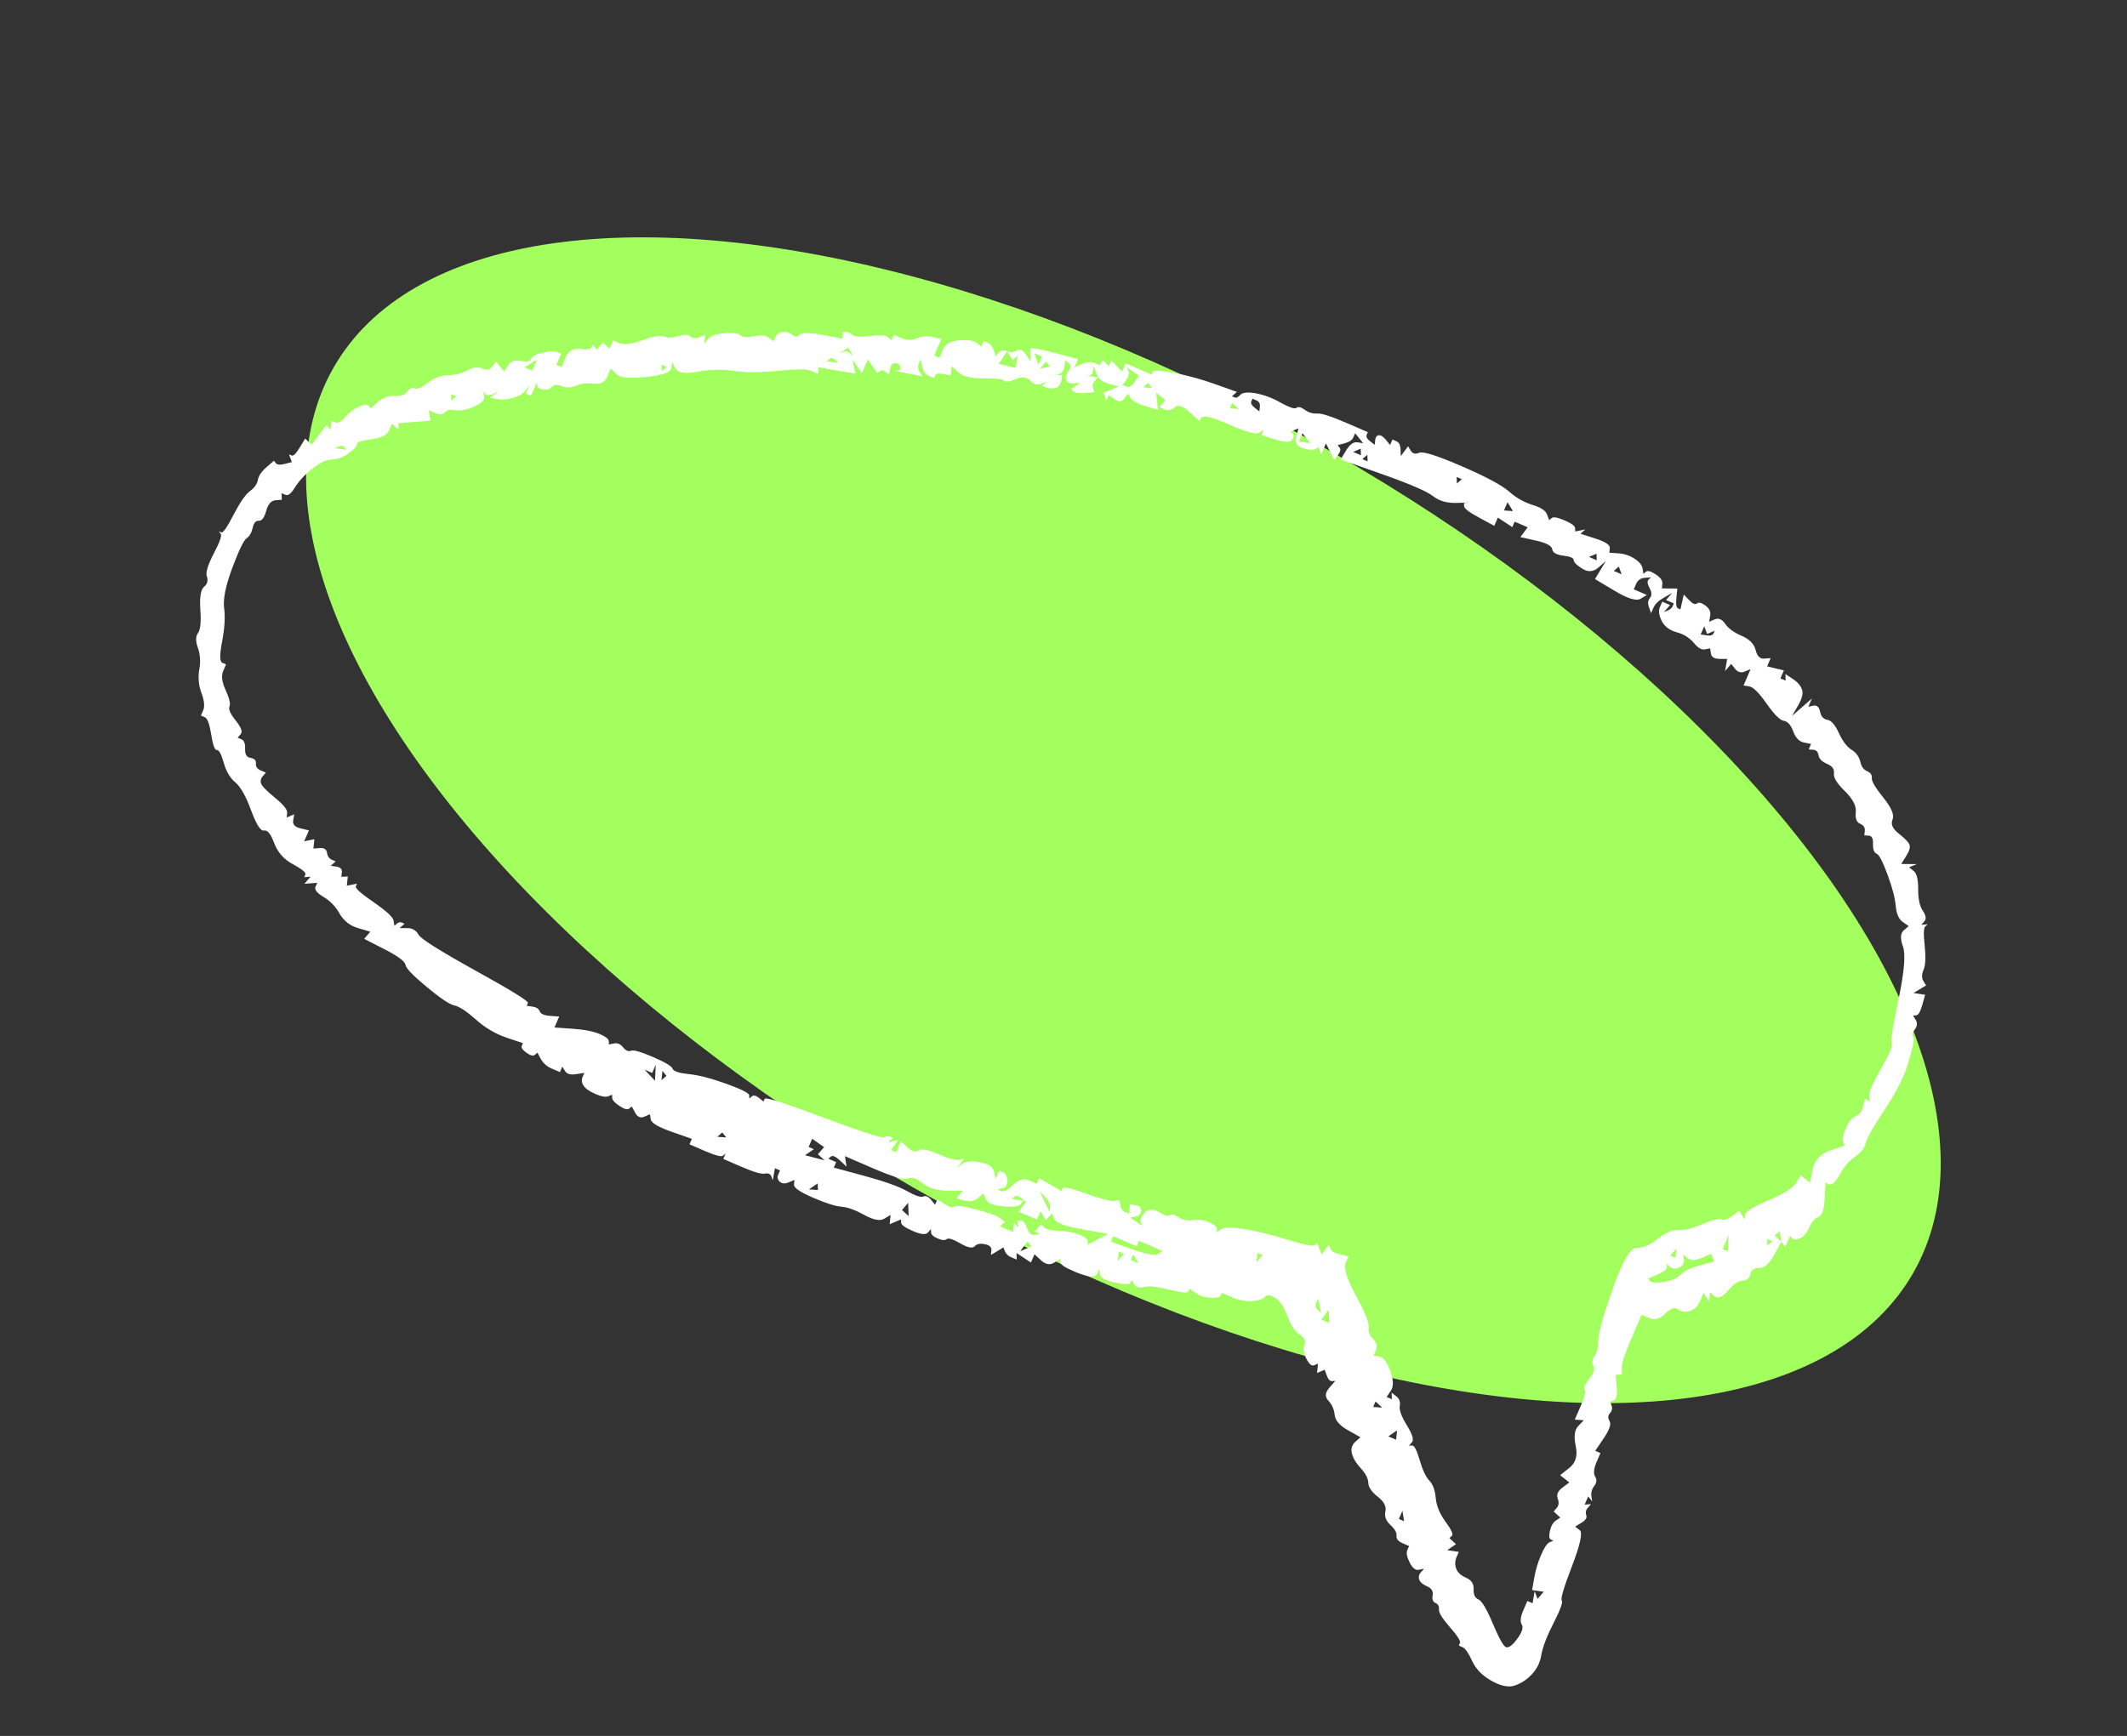 <svg width="501" height="409" viewBox="0 0 501 409" fill="none" xmlns="http://www.w3.org/2000/svg">
<rect x="0" y="0" width="501" height="409" fill="#333333" stroke="none"/>
<ellipse cx="264.61" cy="193.259" rx="214.441" ry="99.681" transform="rotate(29.84 264.61 193.259)" fill="#A3FF5E"/>
<path d="M449.621 249.974C450.614 246.558 450.95 244.659 450.631 244.277C450.312 243.885 450.445 243.303 451.023 242.524C451.602 241.745 451.674 241.017 451.246 240.318L450.609 239.278L451.36 239.219C451.86 239.182 452.334 238.364 452.781 236.766C453.006 235.969 453.228 235.171 453.453 234.374L452.086 234.168L450.715 233.96L452.197 233.067L453.674 232.172L453.033 231.131C452.604 230.433 452.622 229.547 453.086 228.472C453.551 227.397 453.638 225.512 453.348 222.817C453.051 220.132 453.096 218.622 453.484 218.275L454.07 217.764L453.318 217.824L452.568 217.88C452.806 217.603 453.05 217.324 453.29 217.043C453.772 216.487 453.645 215.663 452.899 214.577C452.154 213.491 451.812 211.809 451.816 209.509C451.819 207.208 451.483 205.789 450.758 205.206L449.669 204.356L450.564 203.974L451.454 203.594L449.637 203.573L447.818 203.556C448.194 202.95 448.58 202.352 448.956 201.746C449.719 200.542 449.993 199.641 449.767 199.034C449.541 198.427 448.705 197.551 447.248 196.412C445.791 195.273 445.304 194.169 445.77 193.092C446.235 192.014 445.515 190.3 443.623 187.949C441.731 185.598 440.818 184.055 440.892 183.322C440.966 182.59 440.595 182.045 439.771 181.689C438.948 181.334 438.42 180.591 438.183 179.47C438.041 178.877 437.785 178.323 437.432 177.841C437.079 177.358 436.635 176.956 436.125 176.658C434.988 175.914 433.985 174.586 433.115 172.675C432.233 170.766 431.346 169.743 430.434 169.594C429.521 169.445 428.942 168.82 428.713 167.702C428.484 166.584 427.947 166.093 427.145 166.26L425.951 166.508L426.787 164.572L424.441 166.621L422.101 168.676C422.576 167.862 423.049 167.043 423.526 166.225C424.473 164.592 424.781 163.321 424.439 162.409C424.098 161.497 423.366 160.667 422.239 159.925L420.54 158.807C420.551 159.066 420.559 159.324 420.568 159.588L420.594 160.363L419.37 159.834L420.186 157.947L418.207 157.476L416.226 157L417.062 155.064L415.557 155.178C414.554 155.259 413.875 154.581 413.525 153.151C413.174 151.721 412.078 150.603 410.235 149.807C408.392 149.011 407.105 148.07 406.356 146.982C405.607 145.894 404.795 145.544 403.905 145.923C403.458 146.114 403.014 146.307 402.568 146.494C402.653 146.021 402.731 145.546 402.822 145.071C402.985 144.122 402.606 143.319 401.675 142.653C400.744 141.986 400.091 141.838 399.696 142.182C399.301 142.526 398.695 142.259 397.861 141.389L396.602 140.076C396.47 140.658 396.341 141.242 396.206 141.828C396.072 142.414 395.945 142.993 395.814 143.581L395.256 143.34C394.848 143.164 394.715 142.342 394.866 140.874L395.086 138.671L393.269 138.651L391.45 138.634C391.487 138.265 391.527 137.898 391.561 137.533C391.637 136.796 391.111 136.06 389.973 135.313C388.834 134.566 388.096 134.373 387.682 134.708C387.493 134.881 387.293 135.049 387.104 135.222L386.906 133.988C386.777 133.168 386.148 132.382 385.01 131.636C383.87 130.89 382.558 130.455 381.192 130.371L379.069 130.222C379.109 129.855 379.146 129.486 379.184 129.123C379.26 128.387 378.122 127.64 375.782 126.884L372.266 125.754L372.848 125.242C373.047 125.068 373.24 124.896 373.436 124.727L372.237 124.977L371.039 125.224C371.023 124.964 371.012 124.705 371.006 124.446C370.991 123.923 370.165 123.31 368.527 122.606C366.892 121.899 365.878 121.721 365.485 122.06L364.899 122.571L364.402 121.208C364.068 120.299 362.93 119.553 360.998 118.973C358.947 118.326 357.059 117.25 355.448 115.811C353.676 114.276 349.931 112.275 344.213 109.808C338.495 107.34 335.187 106.294 334.288 106.668C333.397 107.052 332.732 106.89 332.306 106.196L331.664 105.155C331.375 105.539 331.089 105.925 330.798 106.314C330.507 106.702 330.215 107.105 329.947 107.47L329.89 105.912C329.854 104.874 329.528 104.222 328.909 103.955L327.986 103.556L327.428 104.848L326.481 103.67C325.851 102.888 325.28 102.517 324.78 102.555C324.279 102.594 323.99 102.978 323.914 103.714C323.879 104.079 323.839 104.446 323.803 104.815L322.716 103.961C321.993 103.394 321.722 102.892 321.907 102.463L322.185 101.819L316.972 99.566C313.5 98.066 311.26 97.353 310.254 97.428C309.208 97.494 308.185 97.188 307.356 96.56C306.422 95.903 305.761 95.746 305.373 96.088C304.985 96.43 303.712 96.008 301.555 94.823C299.71 93.747 297.693 93.005 295.586 92.628C293.767 92.352 292.613 92.494 292.124 93.055C291.642 93.611 291.198 93.804 290.786 93.626L290.175 93.362C290.367 93.19 290.566 93.016 290.762 92.847L291.345 92.334L286.299 90.538C283.124 89.39 279.861 88.493 276.539 87.855C273.396 87.266 271.734 87.182 271.545 87.62L271.267 88.264L265.135 85.614L264.296 87.554L263.037 86.241L261.777 84.932L261.218 86.225L260.435 85.501L259.656 84.78L259.097 86.072L257.882 85.547C257.066 85.195 256.059 85.274 254.873 85.78C254.278 86.037 253.681 86.289 253.087 86.542L253.924 84.606L249.35 83.399C246.303 82.592 244.425 82.164 243.719 82.115L242.66 82.041L242.713 83.598L242.768 85.15L241.648 83.517C240.901 82.429 240.185 82.12 239.501 82.59C239.164 82.82 238.778 82.957 238.381 82.988C237.984 83.019 237.59 82.942 237.238 82.766L237.883 83.809L238.524 84.85L239.107 84.337C239.303 84.167 239.5 83.998 239.694 83.822C239.611 84.3 239.525 84.773 239.444 85.247C239.362 85.721 239.275 86.198 239.193 86.672L237.214 86.202L235.232 85.73C235.568 85.236 235.901 84.74 236.239 84.242C236.578 83.745 236.909 83.253 237.243 82.754C236.428 82.401 235.778 82.5 235.286 83.057L234.56 83.892L234.059 82.526C233.952 82.145 233.771 81.792 233.527 81.489C233.283 81.186 232.981 80.94 232.638 80.764L231.715 80.365L231.437 81.009C231.344 81.224 231.251 81.438 231.157 81.657L230.069 80.803C229.343 80.236 227.977 80.028 225.969 80.18C223.962 80.332 222.677 81.058 222.115 82.36L221.278 84.296L220.055 83.767L221.73 79.891L219.747 79.419C218.505 79.094 217.181 79.196 215.969 79.709C215.383 79.961 214.759 80.088 214.133 80.081C213.508 80.075 212.895 79.935 212.333 79.672L210.537 78.895L209.978 80.188L209.195 79.465C208.677 78.987 207.265 78.888 204.959 79.168C202.653 79.447 201.24 79.347 200.719 78.869C200.522 78.655 200.285 78.486 200.02 78.372C199.756 78.258 199.47 78.201 199.18 78.204L198.424 78.262L198.454 79.039L198.482 79.82L193.785 78.92C190.642 78.332 188.824 78.312 188.331 78.862C187.838 79.411 187.232 79.406 186.512 78.845C186.203 78.576 185.838 78.383 185.443 78.279C185.048 78.174 184.633 78.162 184.226 78.241C183.881 78.285 183.551 78.421 183.267 78.635C182.983 78.85 182.755 79.135 182.606 79.464L182.186 80.436L181.099 79.582C180.376 79.016 179.21 78.896 177.603 79.22C175.996 79.545 174.937 79.47 174.426 78.997C173.904 78.515 172.639 78.353 170.632 78.511C168.625 78.669 167.332 79.133 166.753 79.902C166.468 80.288 166.179 80.672 165.891 81.062L166.003 79.957C166.042 79.594 166.078 79.225 166.114 78.856C165.67 79.049 165.222 79.24 164.776 79.427C163.885 79.811 163.176 79.76 162.657 79.281C162.138 78.802 161.181 78.768 159.785 79.188C158.388 79.609 157.303 79.649 156.468 79.288C155.633 78.928 153.948 79.224 151.362 80.149C148.775 81.074 146.975 81.32 145.952 80.878L144.413 80.213L143.576 82.149L142.795 81.432L142.016 80.711C141.772 80.99 141.53 81.265 141.29 81.546C141.05 81.827 140.806 82.106 140.564 82.381L140.09 81.797L139.615 81.207L139.336 81.851C139.148 82.285 138.247 82.407 136.631 82.215C135.016 82.023 133.881 82.684 133.228 84.196L132.25 86.46L131.065 85.948C131.25 85.519 131.438 85.085 131.623 84.656L132.181 83.364L131.258 82.965C130.646 82.701 129.532 82.734 127.941 83.065C126.351 83.397 125.402 83.891 125.126 84.531C124.849 85.171 124.045 85.342 122.725 85.027C121.405 84.711 120.409 85.05 119.74 86.039C119.407 86.535 119.072 87.025 118.736 87.528L117.787 86.354L116.84 85.176L115.973 86.335C115.395 87.11 114.596 87.276 113.576 86.832C112.557 86.389 111.404 86.531 110.118 87.261C108.72 88.013 107.177 88.4 105.627 88.387C103.908 88.417 102.226 89.045 100.853 90.17C99.384 91.323 98.343 91.767 97.73 91.502C97.114 91.237 96.519 91.494 95.944 92.264C95.37 93.035 94.374 93.374 92.959 93.277C92.266 93.225 91.564 93.322 90.897 93.562C90.231 93.801 89.614 94.178 89.084 94.669C88.499 95.179 87.914 95.692 87.328 96.208L86.853 95.618C86.538 95.227 85.782 95.285 84.596 95.792C83.355 96.338 82.245 97.176 81.357 98.237C80.387 99.352 79.601 99.776 78.981 99.509L78.062 99.112C78.026 99.48 77.986 99.848 77.951 100.212C77.917 100.577 77.875 100.949 77.841 101.314L77.364 100.728L76.892 100.139C76.315 100.914 75.736 101.683 75.16 102.458L73.433 104.773L72.652 104.056L71.873 103.335C71.444 104.044 71.016 104.753 70.588 105.462C69.734 106.881 69.103 107.502 68.692 107.325L68.073 107.057L68.408 107.971L68.742 108.88L67.109 109.289C66.009 109.583 65.305 109.533 64.986 109.141L64.514 108.553C63.926 109.068 63.34 109.579 62.756 110.096C61.584 111.118 60.912 112.109 60.741 113.07C60.569 114.031 59.947 114.911 58.874 115.71C57.797 116.526 56.504 118.395 54.995 121.316C53.487 124.237 52.529 125.611 52.123 125.439L51.523 125.18L51.994 125.768C52.315 126.16 51.767 127.711 50.349 130.421C48.931 133.132 48.393 134.942 48.733 135.852C48.905 136.259 48.932 136.72 48.81 137.157C48.688 137.593 48.424 137.978 48.065 138.245C47.281 138.932 46.99 140.729 47.192 143.636C47.394 146.543 47.206 148.385 46.63 149.161C46.054 149.936 46.047 151.082 46.603 152.596C47.169 154.224 47.285 155.998 46.939 157.725C46.613 159.601 46.788 161.513 47.444 163.255C48.111 165.071 48.257 166.416 47.883 167.29L47.325 168.582L48.244 168.979C48.86 169.245 49.362 170.611 49.752 173.077C50.141 175.543 50.587 176.758 51.089 176.722C51.592 176.679 52.13 177.677 52.703 179.717C53.277 181.756 54.189 183.298 55.438 184.344C56.684 185.392 57.92 187.586 59.146 190.926C60.372 194.266 61.389 195.851 62.196 195.681C62.999 195.512 63.792 196.495 64.573 198.631C65.397 200.804 66.96 202.569 68.978 203.6C71.135 204.787 72.121 205.593 71.933 206.026L71.655 206.67L72.409 206.616L73.161 206.556C72.922 206.833 72.678 207.112 72.438 207.393L71.712 208.228L73.218 208.114L74.725 207.996L74.307 208.964C74.027 209.613 74.658 210.396 76.199 211.315C77.773 212.26 79.074 213.612 79.979 215.246C80.936 216.933 82.492 218.154 84.33 218.659L87.228 219.527C86.988 219.808 86.745 220.087 86.506 220.364C86.268 220.641 86.022 220.924 85.78 221.199L90.549 223.644C93.727 225.27 95.38 226.496 95.508 227.32C95.636 228.144 97.316 229.891 100.548 232.56C103.762 235.23 105.928 236.677 107.046 236.9C108.164 237.124 109.851 238.231 112.107 240.221C114.219 242.127 116.68 243.58 119.357 244.502L123.174 245.767L122.896 246.411C122.709 246.845 123.082 247.386 124.017 248.044C124.951 248.703 125.605 248.86 125.994 248.519L126.582 248.004L127.391 249.502C127.995 250.563 128.931 251.372 130.05 251.8L131.889 252.595L132.448 251.303L133.091 252.35C133.517 253.043 134.384 253.288 135.682 253.084L137.639 252.781L137.22 253.749C137.083 254.083 137.031 254.444 137.069 254.798C137.108 255.152 137.235 255.486 137.44 255.767C137.868 256.466 138.795 257.121 140.238 257.745C141.68 258.368 142.683 258.541 143.28 258.29L144.17 257.91L144.199 258.687C144.219 259.205 144.795 259.837 145.928 260.583C147.062 261.328 147.804 261.523 148.215 261.186L148.801 260.675L149.61 262.174C150.145 263.174 150.861 263.483 151.756 263.101L153.094 262.53L153.287 263.763C153.421 264.585 155.063 265.549 158.226 266.661L162.963 268.323L162.405 269.615L166.071 271.199C168.526 272.26 169.948 272.618 170.337 272.273L170.923 271.762L170.365 273.054L174.658 274.909C177.521 276.146 179.352 276.681 180.151 276.514C180.951 276.346 181.464 276.568 181.69 277.179L182.024 278.087C182.109 277.614 182.191 277.14 182.276 276.668C182.362 276.195 182.445 275.717 182.527 275.242L183.731 275.763L183.313 276.731C183.172 277.019 183.131 277.346 183.197 277.654C183.263 277.962 183.432 278.233 183.674 278.42C184.193 278.899 184.901 278.95 185.793 278.567L187.134 277.998C187.094 278.365 187.06 278.73 187.02 279.097C186.943 279.833 188.44 280.862 191.511 282.186C194.582 283.51 196.822 284.221 198.231 284.321C199.642 284.421 201.426 285.065 203.582 286.253C205.738 287.441 207.309 287.735 208.296 287.136C208.789 286.839 209.282 286.543 209.773 286.241C209.737 286.61 209.697 286.977 209.663 287.342C209.628 287.707 209.587 288.078 209.551 288.447L210.89 287.872L212.228 287.301L212.256 288.083C212.273 288.599 213.206 289.257 215.055 290.056C216.904 290.855 218.07 290.976 218.551 290.418C218.795 290.139 219.035 289.858 219.277 289.583C219.284 289.841 219.296 290.1 219.307 290.36C219.324 290.877 219.844 291.356 220.867 291.799C221.891 292.241 222.596 292.291 222.985 291.949C223.373 291.607 224.445 291.943 226.202 292.955C227.949 293.964 229.061 294.19 229.558 293.641C230.056 293.091 230.839 292.916 231.957 293.139C233.075 293.362 233.592 293.845 233.516 294.582L233.406 295.683L234.884 294.788L236.361 293.893L236.697 294.807C236.847 295.146 237.063 295.448 237.331 295.695C237.599 295.942 237.914 296.129 238.257 296.246L239.485 296.776L239.455 295.999C239.45 295.737 239.439 295.477 239.427 295.218L241.13 296.338L242.831 297.453L243.667 295.517L245.228 296.955C246.27 297.918 247.284 298.101 248.269 297.505L249.746 296.61L249.772 297.385C249.789 297.907 250.723 298.565 252.57 299.363C253.886 299.986 255.269 300.455 256.696 300.761C257.604 300.899 258.203 300.643 258.481 299.999L258.899 299.031L259.097 300.265C259.227 301.084 260.406 301.722 262.635 302.178C264.863 302.635 266.075 302.647 266.271 302.216L266.551 301.568L267.192 302.609C267.616 303.307 268.379 303.507 269.473 303.215C270.567 302.923 272.54 303.132 275.39 303.849C278.239 304.566 279.748 304.708 279.934 304.279L280.214 303.631L281.613 304.62C282.654 305.315 283.865 305.705 285.123 305.752C286.534 305.852 287.335 305.687 287.524 305.256L287.807 304.6L290.262 305.66C291.73 306.335 293.344 306.639 294.973 306.547C296.477 306.428 297.476 306.09 297.958 305.535C298.441 304.979 299.247 305.067 300.384 305.818C301.52 306.569 302.474 307.995 303.254 310.12C304.035 312.245 304.993 313.683 306.124 314.427C307.254 315.17 307.641 315.976 307.266 316.843C306.892 317.71 307.029 318.788 307.689 320.092C308.349 321.396 308.962 321.921 309.557 321.664L310.447 321.284C310.415 321.654 310.38 322.019 310.34 322.387L310.23 323.488L311.12 323.108L312.015 322.726C312.179 323.181 312.347 323.638 312.517 324.091C312.852 325.005 313.267 325.439 313.775 325.404L314.527 325.344L313.079 327.016C312.112 328.133 312.047 329.127 312.882 329.998C313.727 330.887 314.247 332.057 314.36 333.318C314.509 334.664 315.56 335.884 317.513 336.978L320.451 338.632L319.281 339.66C318.898 339.975 318.61 340.398 318.455 340.875C318.299 341.351 318.283 341.86 318.408 342.335C318.647 343.457 319.348 344.653 320.511 345.921C321.666 347.189 322.256 348.338 322.296 349.375C322.337 350.411 323.08 351.501 324.536 352.645C325.991 353.788 326.583 354.933 326.322 356.098C326.06 357.264 326.456 358.324 327.494 359.282C328.531 360.24 329.016 361.093 328.94 361.83C328.864 362.566 329.341 363.152 330.361 363.592L331.9 364.257L331.482 365.225C331.202 365.873 331.392 366.849 332.044 368.15C332.696 369.451 333.417 370.022 334.216 369.853L335.418 369.608C335.178 369.889 334.936 370.164 334.688 370.441C334.462 370.666 334.304 370.954 334.235 371.267C334.166 371.58 334.188 371.904 334.3 372.196C334.522 372.802 335.149 373.327 336.168 373.768C337.188 374.208 337.618 374.904 337.449 375.854C337.28 376.805 337.502 377.411 338.122 377.678C338.407 377.785 338.644 377.992 338.791 378.266C338.938 378.539 338.986 378.861 338.927 379.175C338.856 379.909 339.707 381.3 341.496 383.352C343.285 385.403 344.077 386.635 343.889 387.068L343.611 387.712L344.531 388.109C345.142 388.374 345.891 389.461 346.772 391.375C347.652 393.289 349.171 394.815 351.316 396.021C353.461 397.226 355.249 397.59 356.643 397.174C358.138 396.69 359.508 395.833 360.629 394.68C361.912 393.41 362.761 391.745 363.036 389.953C363.372 388.056 364.338 385.535 365.935 382.389C367.546 379.24 368.177 377.485 367.862 377.094C367.547 376.703 368.356 373.986 370.288 368.942C372.221 363.899 372.832 361.101 372.097 360.529L371.012 359.68L372.49 358.785C373.478 358.189 373.86 357.589 373.632 356.976C373.521 356.684 373.5 356.36 373.571 356.047C373.641 355.735 373.801 355.448 374.028 355.225C374.268 354.944 374.512 354.665 374.75 354.388L374 354.444L373.249 354.504L374.085 352.568L374.563 353.153L375.034 353.742L374.841 352.509C374.781 352.091 374.81 351.66 374.926 351.247C375.042 350.834 375.243 350.449 375.513 350.118C376.092 349.342 376.166 348.608 375.734 347.916C375.303 347.223 375.389 346.126 375.992 344.624L376.973 342.356L375.745 341.826L377.757 338.85C379.096 336.871 379.549 335.538 379.124 334.84C378.7 334.143 378.723 333.518 379.209 332.954C379.437 332.732 379.597 332.445 379.668 332.132C379.739 331.819 379.717 331.495 379.605 331.203L379.267 330.293L380.163 329.911C380.76 329.659 380.971 328.601 380.802 326.74C380.715 325.809 380.631 324.878 380.551 323.95L381.303 323.89L382.059 323.832C382.037 323.313 382.018 322.796 382.002 322.274C381.965 321.239 382.737 318.891 384.319 315.229L386.68 309.765L388.523 310.561C389.746 311.09 390.995 310.736 392.258 309.493C393.521 308.251 394.513 307.91 395.241 308.485C395.626 308.77 396.073 308.956 396.548 309.027C397.022 309.098 397.509 309.053 397.972 308.895C399.07 308.605 399.899 307.805 400.456 306.517L401.284 304.601L401.923 305.647L402.568 306.69L402.679 305.589C402.719 305.221 402.751 304.851 402.793 304.489L403.57 305.205C403.778 305.431 404.049 305.585 404.348 305.646C404.647 305.708 404.96 305.674 405.247 305.55C405.843 305.293 406.621 304.61 407.587 303.494C408.553 302.378 409.538 301.78 410.547 301.706C411.556 301.633 412.132 301.112 412.299 300.166C412.466 299.219 413.154 298.747 414.368 298.757C415.583 298.768 416.747 297.742 417.88 295.68C418.446 294.645 419.015 293.613 419.584 292.571L418.803 291.853L418.024 291.132L418.61 290.621C418.804 290.446 419.001 290.276 419.194 290.104L419.387 291.337L419.584 292.571L420.06 293.161L420.535 293.751L421.652 291.166L422.124 291.755C422.439 292.146 423.039 292.15 423.943 291.772C424.846 291.393 425.558 290.547 426.113 289.263C426.668 287.979 427.397 287.136 428.289 286.752C429.181 286.368 429.68 284.95 429.794 282.423C429.852 281.169 429.906 279.914 429.967 278.652L430.89 279.051C431.502 279.315 432.33 278.519 433.37 276.671C434.251 275.003 435.499 273.564 437.009 272.476C438.383 271.536 439.206 270.488 439.464 269.321C439.721 268.154 441.237 265.492 444.005 261.324C446.774 257.156 448.638 253.38 449.621 249.974ZM401.007 148.511L401.425 147.543L401.76 148.457L402.094 149.366L402.984 148.986L403.883 148.605L403.605 149.249C403.418 149.683 402.872 149.827 401.954 149.69L400.588 149.479L401.007 148.511ZM380.707 133.997C380.908 133.829 381.101 133.657 381.297 133.487L381.631 134.396L381.962 135.308L380.127 134.515C380.316 134.342 380.503 134.163 380.707 133.997ZM376.055 130.458L376.081 131.233L376.11 132.01L374.267 131.214L375.165 130.838L376.055 130.458ZM354.668 119.295L355.085 118.331L355.73 119.374L356.369 120.419L355.312 120.342L354.248 120.267L354.668 119.295ZM343.715 112.64L344.327 112.904L343.745 113.417L343.159 113.928L343.133 113.153L343.103 112.376L343.715 112.64ZM321.484 107.658L322.07 107.147C322.077 107.405 322.088 107.665 322.099 107.924L322.125 108.7L320.898 108.169C321.096 107.996 321.293 107.826 321.484 107.658ZM320.535 106.484L320.564 107.261L318.725 106.467L319.615 106.087L320.507 105.703C320.52 105.959 320.529 106.222 320.537 106.48L320.535 106.484ZM306.368 103.05L306.787 102.082L307.736 103.256L308.683 104.435L307.317 104.224L305.95 104.018L306.368 103.05ZM295.021 93.937L295.941 94.334C296.227 94.44 296.464 94.648 296.612 94.922C296.76 95.195 296.808 95.517 296.75 95.832L296.639 96.933L295.552 96.079C294.825 95.51 294.557 95.01 294.743 94.581L295.021 93.937ZM289.939 95.586L290.226 94.922L291.011 95.641L291.791 96.362L290.731 96.289L289.668 96.214L289.939 95.586ZM269.834 90.745C270.027 90.573 270.224 90.404 270.418 90.228L270.894 90.818L271.365 91.406L270.306 91.333L269.248 91.256C269.469 91.063 269.65 90.886 269.846 90.717L269.834 90.745ZM266.852 87.534L268.253 88.519C267.92 89.014 267.584 89.508 267.249 90.008C266.58 91 265.937 91.364 265.322 91.098L264.402 90.7C264.688 90.314 264.977 89.93 265.267 89.545C265.841 88.772 266.018 88.08 265.797 87.472L265.46 86.562L266.852 87.534ZM245.669 86.024L246.397 85.185L246.868 85.773L247.34 86.361L246.142 86.608L244.943 86.859C245.187 86.58 245.427 86.299 245.669 86.024ZM244.53 83.609L245.449 84.006L244.613 85.942C244.443 85.49 244.276 85.032 244.112 84.577L243.607 83.21L244.53 83.609ZM198.74 82.614L199.772 81.906L200.411 82.951L201.052 83.993L200.271 83.275C200.064 83.048 199.793 82.894 199.494 82.832C199.195 82.77 198.881 82.805 198.594 82.93L197.698 83.313C198.046 83.078 198.397 82.836 198.74 82.614ZM195.338 84.591C195.728 84.249 196.183 84.316 196.704 84.801L197.485 85.518L196.118 85.312L194.751 85.106L195.338 84.591ZM156.438 86.183L157.05 86.447L156.464 86.958C156.269 87.134 156.073 87.303 155.88 87.475C155.869 87.215 155.862 86.957 155.852 86.694L155.823 85.917L156.438 86.183ZM125.008 85.638L126.49 84.745L125.371 87.334L123.528 86.537L125.008 85.638ZM106.854 93.123L107.47 93.389L106.884 93.9L106.296 94.415C106.291 94.153 106.279 93.894 106.272 93.636C106.265 93.378 106.25 93.117 106.243 92.859L106.854 93.123ZM81.174 105.402L81.645 105.99L80.278 105.784L78.913 105.574L79.806 105.196C80.4 104.943 80.855 105.01 81.174 105.402ZM153.039 253.307L151.78 251.994L153.619 252.788L154.456 250.852C154.427 251.479 154.402 252.107 154.371 252.738L154.283 254.623L153.039 253.307ZM156.397 253.988L155.809 254.503C155.849 254.136 155.885 253.767 155.921 253.398C155.957 253.029 155.995 252.666 156.035 252.299L156.507 252.887L156.979 253.476L156.397 253.988ZM170.01 267.917L168.952 267.839C169.145 267.668 169.342 267.498 169.538 267.328L170.12 266.815L170.598 267.401L171.069 267.99L170.01 267.917ZM189.628 272.173L190.662 271.471L191.692 270.767L190.465 270.237L191.303 268.296L192.702 269.285L194.101 270.274C193.861 270.555 193.619 270.83 193.379 271.111L192.653 271.946L193.432 272.667L194.213 273.385L191.927 272.781L189.628 272.173ZM191.595 280.3L190.536 280.227L191.57 279.525L192.6 278.821C192.607 279.079 192.618 279.338 192.629 279.598C192.64 279.857 192.646 280.119 192.653 280.377L191.595 280.3ZM213.239 285.806L212.456 285.083C212.7 284.804 212.942 284.529 213.182 284.248C213.422 283.967 213.666 283.688 213.908 283.413L213.963 284.965L214.02 286.523L213.239 285.806ZM241.627 294.226L240.288 294.801C240.575 294.411 240.864 294.027 241.154 293.642C241.443 293.258 241.73 292.867 242.016 292.481L242.492 293.071L242.965 293.656L241.627 294.226ZM258.611 291.985L256.236 293.256L256.206 292.479C256.188 291.962 255.561 291.436 254.338 290.908C252.842 290.326 251.249 290.028 249.632 290.028C247.719 289.966 246.501 289.699 245.98 289.214L245.198 288.497C244.956 288.772 244.716 289.053 244.472 289.332C244.228 289.611 243.99 289.888 243.75 290.169L244.974 290.697L243.774 290.948C242.976 291.113 242.353 290.587 241.907 289.373C241.463 288.161 240.987 287.571 240.487 287.61L239.731 287.668C239.742 287.928 239.753 288.187 239.761 288.445L239.788 289.226C239.632 289.029 239.475 288.831 239.313 288.636L238.841 288.048C238.805 288.417 238.765 288.784 238.731 289.149C238.696 289.514 238.655 289.885 238.615 290.252L235.537 288.922C235.733 288.753 235.932 288.579 236.125 288.407L236.711 287.896L235.623 287.042C234.895 286.474 233.008 285.787 229.963 284.981C226.917 284.174 225.192 283.94 224.788 284.278C224.4 284.62 223.637 284.419 222.501 283.675L220.802 282.556L220.244 283.848L219.317 282.698C218.686 281.909 218.073 281.645 217.478 281.903C216.882 282.162 215.608 281.739 213.656 280.636C211.696 279.537 208.332 278.338 203.563 277.04L196.395 275.097L196.954 273.804L195.115 273.01L195.703 272.495C196.091 272.153 196.806 272.462 197.849 273.422L199.408 274.865C199.344 274.453 199.28 274.041 199.211 273.631L199.017 272.399L205.765 275.314C210.262 277.257 212.957 278.038 213.851 277.659C214.746 277.28 215.917 277.657 217.365 278.793C218.816 279.929 220.75 280.508 223.166 280.53L226.802 280.568C226.558 280.847 226.318 281.128 226.074 281.407C225.83 281.686 225.592 281.963 225.348 282.242L225.964 282.508C226.602 282.741 227.265 282.899 227.943 282.978C228.391 283.047 228.853 283.009 229.293 282.866C229.733 282.723 230.139 282.479 230.482 282.153C230.871 281.811 231.264 281.472 231.655 281.127L232.157 282.492C232.49 283.405 233.818 283.979 236.142 284.214C238.466 284.449 239.87 284.29 240.353 283.736C240.597 283.456 240.837 283.176 241.079 282.901L239.712 282.694L238.346 282.484L238.932 281.973C239.323 281.628 239.88 281.743 240.611 282.314L241.698 283.168C241.413 283.554 241.123 283.939 240.836 284.329C240.549 284.719 240.257 285.098 239.972 285.484L244.246 287.331L245.082 285.395L245.724 286.436L246.363 287.481C246.607 287.202 246.847 286.921 247.089 286.646L247.817 285.807L248.316 287.176C248.649 288.083 250.843 288.902 254.897 289.635L260.976 290.728L258.611 291.985ZM244.925 280.708L246.184 282.021C247.025 282.893 247.404 283.698 247.323 284.435C247.287 284.804 247.251 285.173 247.213 285.536L246.074 283.122L244.925 280.708ZM264.047 296.256C263.803 296.536 263.563 296.816 263.321 297.091C263.356 296.727 263.396 296.359 263.432 295.99C263.468 295.621 263.506 295.258 263.546 294.891L264.769 295.42C264.53 295.71 264.282 295.988 264.047 296.256ZM267.265 297.262L266.342 296.863L266.902 295.567L267.547 296.61L268.188 297.651L267.265 297.262ZM272.785 295.432C272.094 295.902 270.073 295.539 266.705 294.343L261.657 292.542L262.214 291.254L267.735 293.639L268.293 292.347L273.818 294.734L272.785 295.432ZM296.683 296.557L295.955 297.396C295.995 297.029 296.031 296.66 296.071 296.293C296.111 295.926 296.146 295.561 296.182 295.192L297.413 295.724C297.15 296.005 296.906 296.284 296.668 296.56L296.683 296.557ZM310.402 308.613C310.158 308.428 309.988 308.157 309.921 307.848C309.855 307.539 309.896 307.211 310.037 306.922L310.455 305.954L310.82 307.645L311.181 309.335L310.402 308.613ZM312.156 311.294L311.237 310.897C311.522 310.511 311.814 310.122 312.099 309.736C312.385 309.35 312.676 308.961 312.965 308.577L313.019 310.133C313.037 310.651 313.054 311.172 313.076 311.691L312.156 311.294ZM324.507 331.569L323.443 331.494L324.002 330.202L324.785 330.925L325.566 331.642L324.507 331.569ZM327.004 338.416C327.348 338.18 327.699 337.948 328.042 337.716L329.073 337.008C329.033 337.375 328.997 337.744 328.957 338.111C328.917 338.479 328.883 338.843 328.847 339.212L327.004 338.416ZM330.126 358.155L329.495 357.883L330.332 355.947L330.525 357.179L330.719 358.411L330.126 358.155ZM400.464 298.109C398.267 298.693 396.736 299.435 395.851 300.332C394.966 301.228 393.649 301.783 391.838 302.044C390.027 302.305 388.975 302.215 388.66 301.824L388.184 301.234C388.925 300.915 389.673 300.599 390.423 300.279C391.915 299.642 392.65 299.065 392.627 298.549C392.612 298.288 392.608 298.032 392.593 297.77L393.378 298.489C393.896 298.972 394.606 299.02 395.496 298.64C396.386 298.26 396.769 297.657 396.64 296.837L396.446 295.604L397.532 296.453C398.26 297.021 399.367 296.988 400.852 296.354L403.091 295.399L403.428 296.309L403.762 297.217L400.464 298.109ZM393.434 295.836C393.68 295.562 393.916 295.28 394.164 295.002C394.411 294.725 394.646 294.447 394.882 294.164C394.85 294.535 394.814 294.904 394.775 295.267C394.737 295.63 394.699 296.003 394.665 296.368L393.434 295.836ZM406.375 294.53L405.759 294.264L407.159 291.023L407.071 292.908L406.99 294.796L406.375 294.53ZM416.891 292.94L416.303 293.455C416.288 293.194 416.286 292.934 416.271 292.673L416.246 291.897L417.473 292.427L416.891 292.94ZM439.84 259.173L439.228 258.909C439.099 259.492 438.966 260.074 438.836 260.662C438.576 261.823 437.999 262.598 437.109 262.978C436.219 263.357 435.44 264.304 434.786 265.819C434.131 267.334 433.924 268.384 434.147 268.989L434.478 269.902L431.051 271.103C428.761 271.902 427.403 273.358 426.977 275.471C426.763 276.527 426.556 277.587 426.34 278.647L425.249 277.791L424.162 276.937C423.785 277.543 423.399 278.141 423.023 278.747C422.253 279.948 420.084 281.323 416.518 282.834C412.953 284.346 411.131 285.486 411.048 286.239C411.014 286.604 410.974 286.971 410.938 287.34L410.298 286.294L409.653 285.251L408.037 286.476C406.954 287.282 406.106 287.564 405.495 287.3C404.883 287.036 403.383 287.412 401.004 288.426C398.625 289.441 396.717 289.896 395.311 289.812C393.904 289.728 392.26 290.416 390.4 291.91C388.54 293.404 386.906 294.102 385.495 294.007C384.084 293.911 382.232 297.067 379.943 303.485C377.654 309.903 376.488 314.008 376.46 315.775C376.431 317.541 376.121 318.82 375.544 319.595C374.967 320.369 374.893 321.101 375.319 321.795C375.745 322.489 375.429 323.506 374.372 324.832C373.315 326.159 372.937 327.024 373.256 327.416C373.575 327.809 373.262 329.082 372.333 331.233L370.933 334.473L371.994 334.552L373.054 334.626L371.742 335.982C370.867 336.885 370.672 338.461 371.156 340.708C371.64 342.955 371.144 344.663 369.668 345.833L367.468 347.565L368.553 348.413L369.64 349.267L368.024 350.492C366.941 351.298 366.569 352.16 366.91 353.072C367.251 353.984 367.167 354.717 366.683 355.277C366.441 355.552 366.201 355.833 365.957 356.112L366.736 356.833L367.518 357.55C367.174 357.786 366.83 358.022 366.484 358.252C365.796 358.724 365.324 359.542 365.067 360.707C364.811 361.871 364.882 362.543 365.283 362.723L365.902 362.99L365.005 363.367C364.41 363.624 363.742 364.609 362.993 366.343C362.242 368.086 361.697 369.911 361.371 371.776C361.212 372.726 361.043 373.677 360.874 374.627L362.238 374.832L363.605 375.038C363.365 375.319 363.121 375.598 362.883 375.875C362.644 376.152 362.395 376.433 362.155 376.714L361.823 375.802L361.486 374.892C361.4 375.364 361.319 375.838 361.232 376.315C361.144 376.792 361.064 377.262 360.987 377.738L359.759 377.208L358.783 379.468C358.132 380.974 358.016 382.078 358.442 382.772C358.868 383.465 358.51 384.589 357.354 386.147C356.197 387.704 355.314 388.332 354.698 388.066C354.083 387.8 353.062 385.956 351.616 382.519C350.17 379.082 349.058 377.198 348.242 376.846C347.427 376.493 347.038 375.691 347.099 374.429C347.161 373.167 346.572 372.279 345.349 371.75C344.125 371.222 343.336 370.501 343.005 369.589C342.838 369.172 342.757 368.721 342.766 368.264C342.775 367.806 342.875 367.352 343.058 366.93L343.616 365.637L342.253 365.433L340.886 365.227L341.919 364.525L342.949 363.821L342.166 363.098L341.39 362.378L341.973 361.865C342.364 361.52 341.872 360.418 340.498 358.546C339.125 356.674 338.348 354.806 338.18 352.945C338.012 351.084 337.51 349.719 336.676 348.849C335.842 347.979 335.081 346.371 334.398 344.019C333.716 341.667 333.117 340.529 332.613 340.566L331.857 340.624C332.101 340.344 332.341 340.064 332.583 339.789C333.068 339.229 332.669 337.906 331.385 335.82C330.101 333.733 329.542 332.21 329.708 331.25C329.803 330.817 329.775 330.37 329.625 329.963C329.476 329.557 329.213 329.209 328.869 328.965L327.785 328.112C327.789 328.368 327.804 328.629 327.811 328.887L327.839 329.668L326.612 329.138C326.944 328.643 327.281 328.149 327.616 327.649C328.285 326.657 328.23 325.101 327.45 322.982C326.67 320.864 325.825 319.731 324.914 319.584L323.551 319.38L324.109 318.088C324.48 317.229 324.244 316.358 323.406 315.487C322.569 314.615 322.233 313.701 322.4 312.754C322.567 311.808 321.593 309.339 319.42 305.334C317.248 301.328 316.479 298.722 316.941 297.653L317.641 296.033L315.664 295.558C314.338 295.245 313.57 294.783 313.347 294.178L313.014 293.27C312.721 293.652 312.435 294.039 312.146 294.423C311.856 294.807 311.569 295.198 311.284 295.584L310.782 294.218C310.619 293.763 310.445 293.308 310.277 292.851L309.695 293.364C309.303 293.708 307.072 293.256 303.003 292.011C299.666 290.942 296.255 290.11 292.792 289.522C290.063 289.112 288.353 289.14 287.661 289.607L286.627 290.309C286.623 290.053 286.608 289.792 286.601 289.534C286.586 289.011 285.964 288.486 284.735 287.958C283.552 287.434 282.24 287.267 280.944 287.474C279.766 287.703 278.565 287.458 277.588 286.788C276.655 286.132 275.995 285.975 275.609 286.318C275.22 286.659 274.357 286.416 273.015 285.581C271.673 284.747 270.568 284.779 269.694 285.68C268.821 286.581 268.496 287.335 268.718 287.94L269.055 288.85L267.655 287.865L266.256 286.876C266.652 286.793 267.057 286.713 267.455 286.626C268.256 286.462 268.695 286.011 268.771 285.271C268.847 284.532 268.427 284.094 267.512 283.958L266.148 283.754C266.105 284.119 266.072 284.49 266.034 284.853L265.922 285.958L264.999 285.559C264.687 285.416 264.42 285.19 264.224 284.903C264.027 284.616 263.909 284.278 263.88 283.922L263.686 282.69L262.487 282.941C261.686 283.104 259.502 282.544 255.936 281.259C252.37 279.975 250.492 279.546 250.301 279.973L250.021 280.621L247.403 279.105L244.779 277.592L244.22 278.884L242.381 278.09C241.153 277.559 239.908 277.915 238.646 279.158C237.385 280.401 236.446 280.889 235.831 280.623L234.908 280.225L236.111 279.975C236.908 279.81 237.29 279.211 237.251 278.171C237.212 277.13 236.89 276.481 236.271 276.214L235.347 275.815C235.207 276.139 235.067 276.463 234.927 276.787L234.509 277.755L234.144 276.064C233.907 274.936 232.774 274.192 230.744 273.831C228.715 273.47 227.312 273.629 226.534 274.309L225.36 275.335C225.649 274.951 225.937 274.561 226.226 274.176C226.516 273.792 226.803 273.401 227.092 273.017C226.692 273.099 226.291 273.18 225.893 273.268C225.092 273.431 223.46 272.981 220.998 271.917C218.536 270.853 216.986 270.57 216.348 271.066C215.656 271.537 214.794 271.294 213.754 270.33L212.193 268.891L211.076 271.476L209.849 270.945C210.136 270.555 210.426 270.171 210.715 269.786C211.004 269.402 211.292 269.012 211.577 268.625L210.38 268.872L209.18 269.123C209.377 268.953 209.569 268.782 209.768 268.608L210.35 268.095L209.738 267.831C209.496 267.745 209.238 267.712 208.979 267.732C208.72 267.752 208.466 267.826 208.231 267.949C207.638 268.202 202.852 266.645 193.873 263.278C184.894 259.912 180.312 258.443 180.127 258.872L179.847 259.52L178.759 258.666C178.033 258.097 177.475 257.982 177.08 258.325L176.498 258.838C176.487 258.578 176.476 258.319 176.469 258.061C176.449 257.543 174.655 256.64 171.088 255.352C167.521 254.063 164.574 253.303 162.249 253.071C159.918 252.829 158.645 252.406 158.429 251.8C158.213 251.194 156.669 250.272 153.798 249.035C150.936 247.798 149.207 247.308 148.613 247.563C148.02 247.817 147.404 247.551 146.774 246.769C146.144 245.987 145.422 245.671 144.627 245.841L143.426 246.086L143.4 245.311C143.382 244.794 142.657 244.221 141.224 243.607C139.791 242.992 137.664 242.578 134.837 242.38L130.601 242.083L131.717 239.499L129.596 239.347C128.182 239.25 127.366 238.898 127.142 238.287C126.917 237.675 126.353 237.311 125.441 237.172L124.074 236.966L124.354 236.318C124.539 235.888 120.422 233.344 112.002 228.683C103.582 224.023 99.102 221.195 98.562 220.199C98.311 219.716 97.934 219.319 97.472 219.051C97.01 218.784 96.481 218.656 95.943 218.683L94.124 218.666C94.323 218.492 94.516 218.321 94.712 218.151L95.298 217.64L94.683 217.374C94.487 217.287 94.268 217.264 94.054 217.308C93.84 217.352 93.642 217.461 93.485 217.621C93.288 217.791 93.096 217.962 92.897 218.136L92.704 216.904C92.576 216.079 91.015 214.637 88.021 212.578C85.027 210.519 83.624 209.272 83.812 208.837L84.091 208.193L82.893 208.44L81.693 208.69C81.73 208.321 81.769 207.954 81.806 207.585C81.842 207.216 81.88 206.853 81.916 206.484L81.164 206.544L80.413 206.604C80.449 206.235 80.485 205.866 80.523 205.503C80.598 204.766 80.178 204.328 79.264 204.19L77.897 203.983L78.483 203.472C78.681 203.299 78.874 203.127 79.071 202.957L78.151 202.56C77.84 202.418 77.572 202.193 77.376 201.906C77.179 201.62 77.06 201.282 77.031 200.927C76.903 200.103 76.333 199.732 75.332 199.809L73.825 199.926C73.861 199.557 73.901 199.19 73.935 198.825C73.969 198.46 74.011 198.089 74.046 197.724L72.848 197.971L71.65 198.228L72.765 195.647L70.786 195.177C69.464 194.862 68.889 194.229 69.06 193.277C69.141 192.803 69.223 192.329 69.308 191.856L68.415 192.234L67.53 192.602C67.564 192.237 67.604 191.87 67.64 191.501C67.714 190.767 66.766 189.591 64.795 187.974C62.825 186.357 61.729 185.243 61.509 184.632C61.399 184.339 61.377 184.015 61.447 183.703C61.517 183.39 61.676 183.103 61.902 182.878L62.628 182.043L61.401 181.513C60.585 181.161 60.211 180.616 60.28 179.88C60.348 179.144 59.928 178.708 59.019 178.571C58.107 178.432 57.683 177.734 57.735 176.483C57.787 175.232 57.515 174.465 56.896 174.198L55.976 173.801C56.217 173.52 56.459 173.245 56.699 172.964C57.182 172.404 56.791 171.345 55.528 169.776C54.266 168.207 53.774 167.095 54.05 166.455C54.327 165.815 54.035 164.526 53.159 162.624C52.282 160.721 52.081 159.221 52.547 158.144L53.247 156.524L52.346 156.135C51.731 155.869 51.721 154.205 52.317 151.142C52.913 148.08 53.071 145.466 52.792 143.301C52.509 141.138 53.152 137.967 54.719 133.79C56.287 129.613 57.411 127.288 58.093 126.817C58.784 126.347 59.255 125.531 59.517 124.366C59.779 123.2 60.261 122.644 60.965 122.694C61.67 122.743 62.25 121.97 62.697 120.375C63.144 118.781 63.867 117.944 64.873 117.865L66.375 117.749C66.368 117.491 66.357 117.232 66.351 116.97L66.322 116.193L67.241 116.59C67.857 116.856 68.591 116.279 69.445 114.86C70.547 113.171 71.926 111.689 73.517 110.486C75.379 108.993 76.917 108.253 78.129 108.264C79.514 108.215 80.868 107.73 82.008 106.873C83.38 105.937 84.061 105.208 84.043 104.69C84.024 104.173 85.167 103.768 87.472 103.485C89.776 103.202 91.163 102.527 91.634 101.438L92.334 99.818L93.115 100.535L93.895 101.256C93.883 100.997 93.876 100.739 93.867 100.475L93.841 99.7L97.619 99.409L101.397 99.119L101.199 97.885L101.008 96.649L102.547 97.314C103.57 97.756 104.324 97.702 104.808 97.142C105.292 96.582 106.089 96.417 107.205 96.644C108.321 96.872 109.77 96.603 111.555 95.842C113.341 95.08 114.167 94.288 114.039 93.464C113.97 93.054 113.906 92.642 113.842 92.23L114.318 92.82C114.633 93.209 115.239 93.216 116.135 92.841L117.474 92.266L116.444 92.969L115.412 93.677L117.091 94.018C118.343 94.239 119.64 94.14 120.869 93.728C122.263 93.311 123.248 92.713 123.828 91.94C124.114 91.554 124.403 91.169 124.691 90.779L123.852 92.719L125.08 93.249L126.48 90.009L126.509 90.786C126.526 91.303 126.993 91.633 127.908 91.775C128.824 91.917 129.523 91.708 130.005 91.148C130.49 90.588 131.243 90.529 132.264 90.97C132.786 91.189 133.35 91.293 133.92 91.277C134.491 91.26 135.057 91.124 135.583 90.876C136.936 90.344 138.385 90.177 139.791 90.392C141.412 90.582 142.496 90.027 143.055 88.735L143.891 86.799L145.152 88.108C145.99 88.986 148.313 89.224 152.121 88.821C155.929 88.419 157.918 87.745 158.089 86.8C158.175 86.327 158.258 85.849 158.343 85.376L159.149 86.873C159.687 87.875 161.412 88.109 164.323 87.576C167.131 87.038 169.986 86.973 172.779 87.384C175.511 87.795 179.033 87.784 183.345 87.349C187.657 86.914 190.276 86.938 191.204 87.418L192.743 88.083C192.732 87.824 192.72 87.564 192.715 87.302L192.685 86.525L197.093 87.281L201.499 88.021L201.137 86.332L200.772 84.641L201.893 86.274L203.014 87.907L204.414 84.666L205.534 86.299L206.655 87.932C206.848 87.761 207.044 87.591 207.241 87.421C207.632 87.076 208.085 87.147 208.604 87.626L209.389 88.345C209.471 87.87 209.553 87.396 209.638 86.924C209.809 85.972 210.246 85.52 210.95 85.568C211.658 85.619 212.02 85.9 212.037 86.422L212.067 87.199L211.311 87.257L210.559 87.317L213.917 87.999L217.275 88.68L216.634 87.639C216.429 87.358 216.302 87.025 216.263 86.671C216.225 86.317 216.277 85.955 216.414 85.621L216.834 84.649L217.195 86.339C217.439 87.466 217.968 88.206 218.784 88.558L220.011 89.089L220.289 88.445C220.476 88.013 221.129 87.91 222.248 88.137L223.927 88.478C223.965 88.115 224.001 87.746 224.041 87.379C224.081 87.012 224.112 86.645 224.152 86.278L225.711 87.72C226.751 88.68 228.732 89.151 231.652 89.134C234.572 89.117 236.189 89.304 236.503 89.697C236.819 90.086 237.721 89.965 239.208 89.332C240.696 88.7 241.861 88.82 242.704 89.694C243.542 90.565 244.407 90.814 245.299 90.43L246.637 89.859L246.051 90.371C245.856 90.546 245.659 90.716 245.467 90.887L246.386 91.284C247.054 91.554 247.793 91.605 248.505 91.431C249.306 91.268 249.789 90.71 249.953 89.759C250.039 89.287 250.122 88.808 250.208 88.336L249.452 88.394L248.7 88.454L249.592 88.07C250.189 87.818 250.569 87.213 250.736 86.267C250.818 85.792 250.905 85.316 250.987 84.841L251.766 85.563C252.289 86.045 252.26 86.674 251.682 87.449C251.105 88.224 250.927 88.911 251.153 89.518C251.379 90.125 251.985 90.392 252.992 90.313L254.498 90.199L253.464 90.901L252.35 91.588L252.822 92.176C253.14 92.569 254.049 92.706 255.556 92.588L257.813 92.415L257.48 91.507C257.37 91.214 257.348 90.89 257.418 90.578C257.488 90.265 257.646 89.978 257.872 89.754C258.114 89.478 258.354 89.198 258.598 88.918L257.231 88.712L255.864 88.506L256.619 88.448C257.12 88.409 257.407 88.019 257.481 87.287C257.521 86.92 257.558 86.551 257.592 86.186L258.265 88.01C258.709 89.221 259.693 90.029 261.217 90.434L263.503 91.038L261.722 91.801C261.126 92.053 260.531 92.307 259.936 92.563L260.27 93.471C260.381 93.774 260.496 94.079 260.605 94.385L261.163 93.093L262.564 94.078C263.495 94.735 264.245 94.679 264.825 93.906C265.111 93.52 265.402 93.132 265.687 92.746C265.902 93.093 266.117 93.441 266.327 93.791C266.757 94.486 267.938 95.123 269.87 95.702L272.773 96.571L272.549 94.552C272.48 93.881 272.407 93.209 272.33 92.535L273.417 93.389L274.504 94.243C274.262 94.518 274.022 94.799 273.778 95.078C273.534 95.357 273.296 95.634 273.056 95.915L274.279 96.444C274.672 96.619 275.112 96.665 275.54 96.576C275.968 96.488 276.366 96.269 276.681 95.948C277.46 95.263 278.632 95.64 280.195 97.081L282.535 99.241L282.797 98.634C282.984 98.2 283.53 98.057 284.444 98.192C285.358 98.327 287.445 99.109 290.715 100.522C293.985 101.934 295.968 102.407 296.656 101.935L297.69 101.233L297.131 102.525L300.349 103.53C302.485 104.198 303.797 104.256 304.281 103.696C304.765 103.136 304.847 102.662 304.532 102.271L304.058 101.687L304.95 101.303L305.849 100.903C305.674 101.592 305.498 102.285 305.32 102.972C304.964 104.353 305.549 105.247 307.075 105.653C308.6 106.059 309.558 106.09 309.947 105.745L310.53 105.233L310.867 106.143L311.199 107.055L312.315 104.471L313.296 106.428L314.278 108.381C314.567 107.996 314.857 107.612 315.142 107.226C315.719 106.451 315.852 105.869 315.535 105.472L315.063 104.884L316.708 104.446C317.802 104.155 318.494 103.684 318.772 103.04L319.19 102.072L320.136 103.245L321.085 104.419L319.717 104.213C318.81 104.074 317.924 104.714 317.062 106.132C316.632 106.841 316.207 107.551 315.778 108.26L325.568 111.721C332.091 114.029 336.077 115.751 337.525 116.887C338.973 118.022 340.805 118.557 343.022 118.493L346.338 118.392L345.587 118.452L344.835 118.512L344.861 119.287C344.878 119.804 346.068 120.701 348.432 121.979L351.97 123.892L352.808 121.952L354.511 123.072L356.21 124.191L356.766 122.903L359.844 124.233C359.551 124.615 359.269 125.003 358.974 125.39C358.679 125.777 358.399 126.161 358.11 126.545L361.766 127.361C364.201 127.897 365.483 128.577 365.613 129.403C365.741 130.227 366.619 130.731 368.236 130.92C369.852 131.109 370.668 131.462 370.686 131.979C370.705 132.496 371.388 133.176 372.723 134.008C374.057 134.839 375.313 134.742 376.5 133.717L378.252 132.177C377.827 132.887 377.398 133.595 376.972 134.305C376.546 135.016 376.117 135.724 375.688 136.433L380.315 139.196C383.402 141.046 385.439 141.671 386.425 141.072C386.916 140.77 387.41 140.474 387.899 140.175L384.821 138.846L385.38 137.554C385.552 137.142 385.837 136.788 386.199 136.536C386.56 136.285 386.981 136.148 387.409 136.143L388.912 136.023C388.724 136.196 388.523 136.364 388.329 136.54C387.939 136.881 388.01 137.551 388.548 138.557C389.086 139.563 389.113 140.335 388.631 140.891C388.149 141.447 388.073 142.183 388.408 143.097L388.909 144.462L389.468 143.17C389.841 142.306 390.669 141.513 391.951 140.792L393.875 139.7C393.635 139.981 393.393 140.256 393.153 140.537L392.427 141.372L394.269 142.168L393.991 142.813C393.869 143.054 393.702 143.269 393.501 143.446C393.299 143.622 393.067 143.756 392.817 143.839C392.519 143.969 392.222 144.096 391.922 144.221C392.17 143.943 392.41 143.662 392.652 143.387C392.894 143.112 393.136 142.827 393.374 142.551L391.535 141.756L390.977 143.048C390.606 143.907 390.745 144.991 391.401 146.293C392.057 147.596 393.24 148.492 394.968 148.983C396.533 149.372 397.932 150.242 398.983 151.482C399.931 152.661 400.805 153.163 401.606 153L402.803 152.753L402.997 153.986C403.13 154.807 403.798 155.226 405.009 155.235L406.826 155.256C406.741 155.728 406.661 156.208 406.576 156.681C406.49 157.153 406.409 157.628 406.325 158.106C406.565 157.825 406.809 157.546 407.049 157.265C407.289 156.984 407.531 156.709 407.775 156.43L408.722 157.608C408.967 157.971 409.329 158.23 409.746 158.34C410.163 158.45 410.61 158.405 411.009 158.212L412.347 157.641L410.674 161.513L412.039 161.723C412.95 161.857 414.307 163.21 416.112 165.781C417.917 168.352 419.273 169.704 420.18 169.836C421.091 169.976 421.825 170.805 422.384 172.322C422.94 173.836 423.776 174.711 424.906 174.94L426.583 175.284L426.026 176.573L427.088 176.651C427.792 176.699 428.212 177.135 428.348 177.96C428.476 178.785 429.154 179.457 430.381 179.987C431.608 180.518 432.119 181.248 431.969 182.207C431.82 183.166 432.657 184.547 434.535 186.382C436.412 188.217 437.276 189.864 437.12 191.344C436.964 192.825 437.307 193.723 438.123 194.075C438.938 194.427 439.314 194.974 439.243 195.708C439.207 196.077 439.167 196.444 439.133 196.809L440.194 196.888C440.9 196.934 441.221 197.586 441.177 198.841C441.132 200.095 441.4 200.86 442.015 201.126C442.631 201.392 443.475 203.031 444.601 206.088C445.727 209.146 446.362 211.574 446.527 213.434C446.692 215.293 447.242 216.554 448.169 217.21L449.569 218.195L448.399 219.222C447.618 219.91 447.561 221.167 448.227 222.993C448.893 224.819 448.538 229.009 447.164 235.565C445.788 242.123 445.258 245.598 445.572 245.99C445.887 246.382 445.05 248.318 443.063 251.798C441.073 255.284 440.142 257.437 440.271 258.259C440.335 258.671 440.401 259.079 440.472 259.494L439.84 259.173Z" fill="white"/>
</svg>
